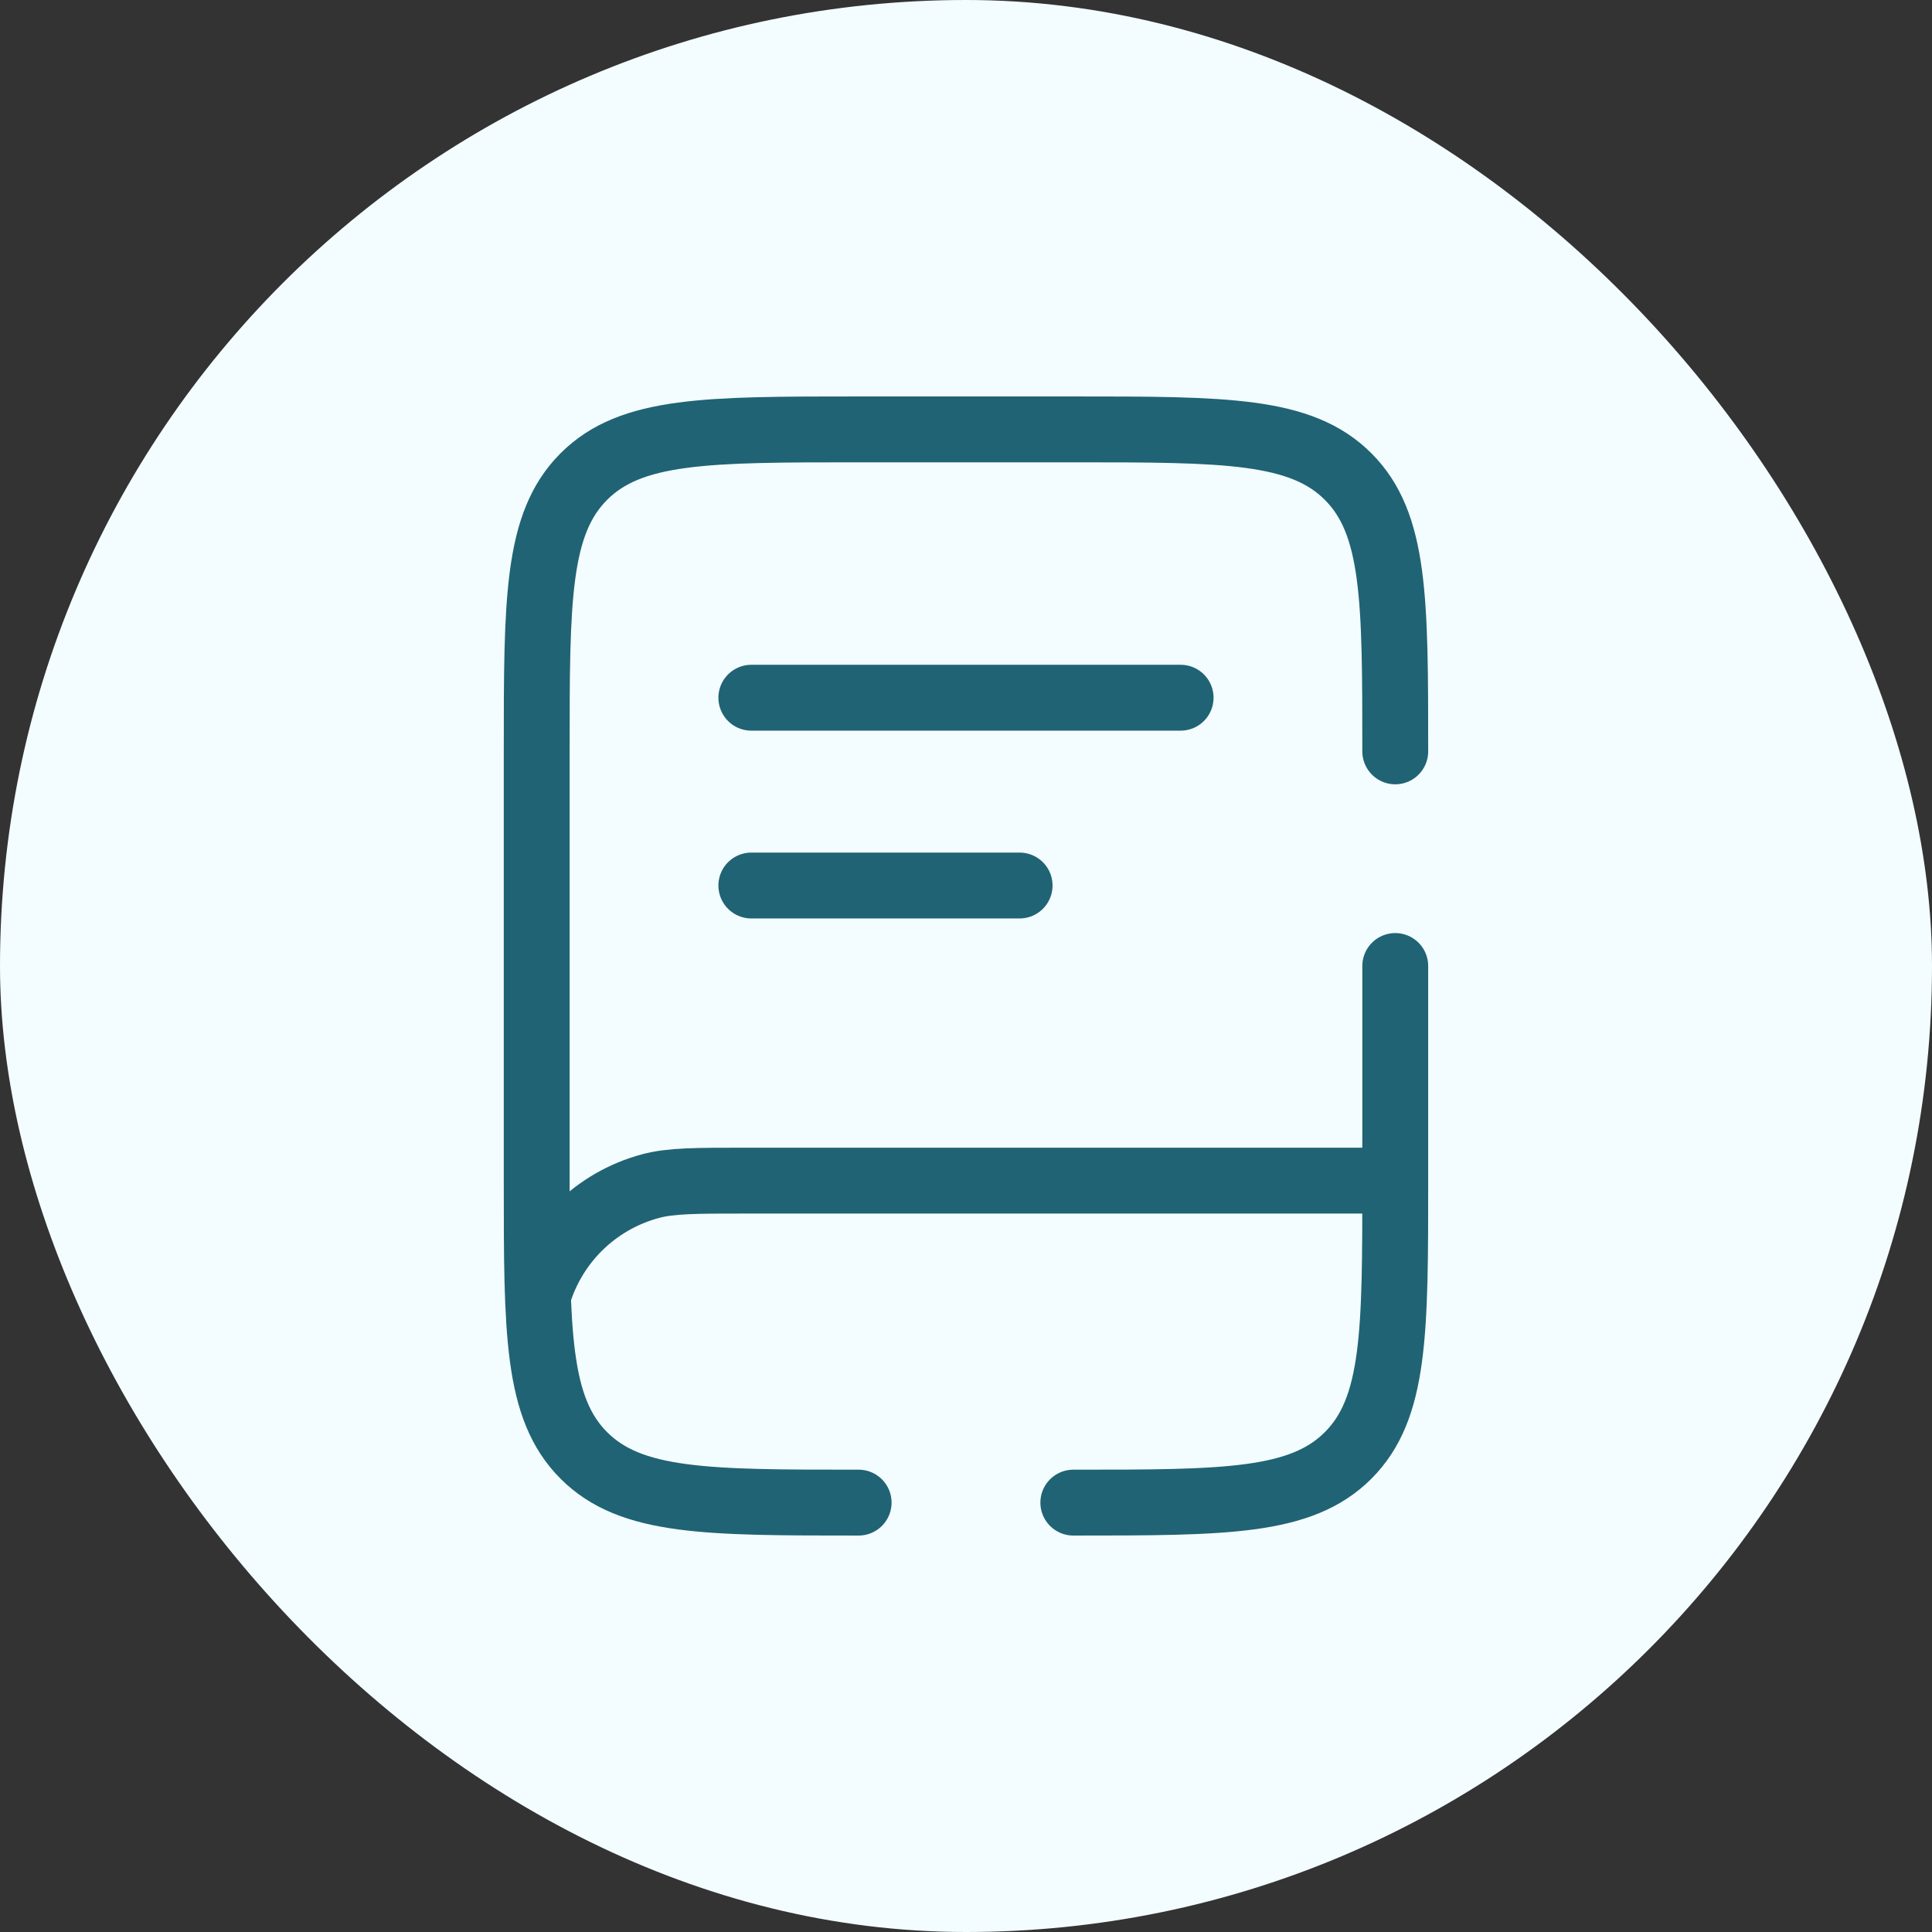 <svg width="44" height="44" viewBox="0 0 44 44" fill="none" xmlns="http://www.w3.org/2000/svg">
<rect x="0" y="0" width="44" height="44" fill="#333333" stroke="none"/>
<rect width="44" height="44" rx="22" fill="#F3FDFF"/>
<path d="M31.651 26.888H16.986C15.85 26.888 15.281 26.888 14.815 27.013C14.193 27.18 13.626 27.507 13.171 27.962C12.716 28.418 12.389 28.985 12.223 29.606" stroke="#206374" stroke-width="1.5"/>
<path d="M17.111 15.89H26.888M17.111 20.167H23.221M19.555 34.221C16.099 34.221 14.37 34.221 13.297 33.147C12.223 32.074 12.223 30.344 12.223 26.888V17.112C12.223 13.656 12.223 11.926 13.297 10.853C14.37 9.779 16.099 9.779 19.555 9.779H24.444C27.899 9.779 29.629 9.779 30.702 10.853C31.776 11.926 31.776 13.656 31.776 17.112M24.444 34.221C27.899 34.221 29.629 34.221 30.702 33.147C31.776 32.074 31.776 30.344 31.776 26.888V22" stroke="#206374" stroke-width="1.5" stroke-linecap="round"/>
</svg>
